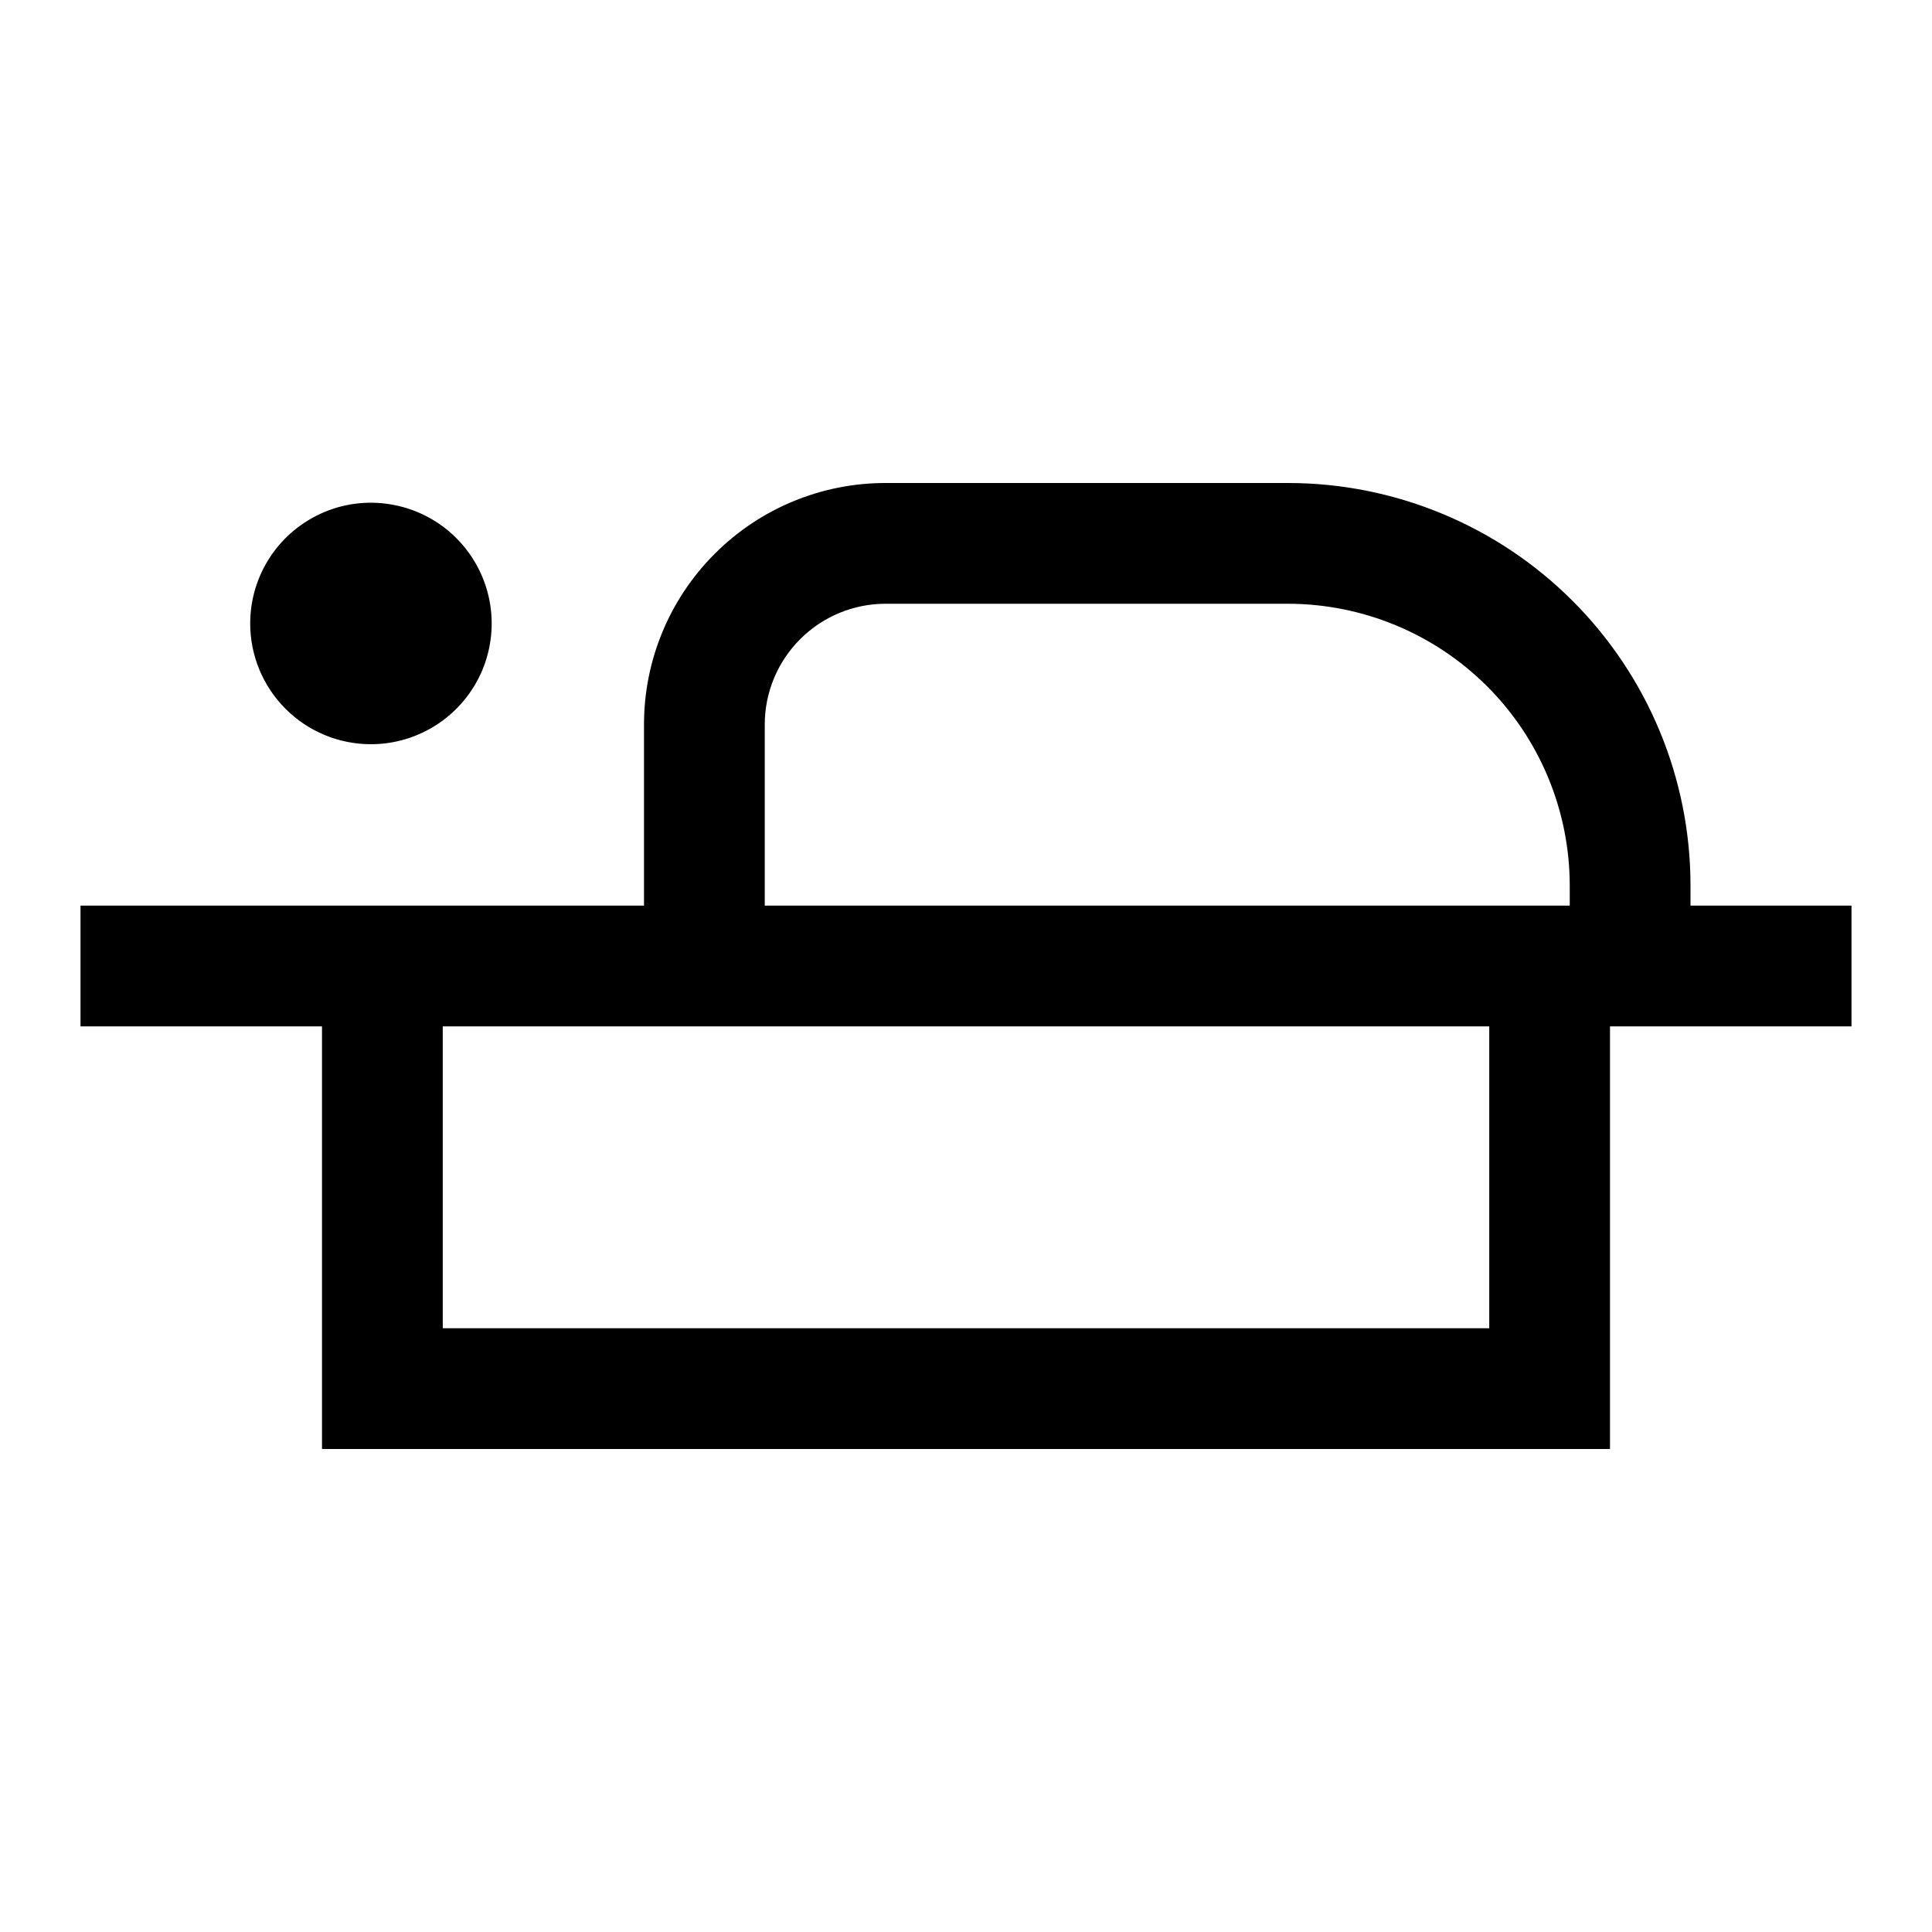 <svg width="24" height="24" viewBox="0 0 24 24" fill="none" xmlns="http://www.w3.org/2000/svg">
<path d="M21 11.25V11C21 9.674 20.473 8.402 19.535 7.464C18.598 6.527 17.326 6 16 6H11C10.204 6 9.441 6.316 8.879 6.879C8.316 7.441 8 8.204 8 9V11.25H1V12.75H4V18H20V12.75H23V11.25H21ZM18.5 16.5H5.5V12.75H18.5V16.5ZM19.5 11.25H9.5V9C9.5 8.602 9.659 8.221 9.94 7.94C10.221 7.659 10.602 7.5 11 7.5H16C16.928 7.501 17.817 7.87 18.474 8.526C19.13 9.182 19.499 10.072 19.5 11V11.25ZM4.608 9.245C4.904 9.245 5.194 9.157 5.441 8.992C5.688 8.827 5.88 8.593 5.994 8.319C6.107 8.045 6.137 7.743 6.079 7.452C6.021 7.161 5.878 6.894 5.668 6.684C5.459 6.474 5.191 6.332 4.9 6.274C4.609 6.216 4.308 6.245 4.034 6.359C3.76 6.473 3.525 6.665 3.361 6.911C3.196 7.158 3.108 7.448 3.108 7.745C3.108 8.143 3.266 8.524 3.547 8.805C3.828 9.087 4.21 9.245 4.608 9.245Z" fill="black"/>
</svg>
